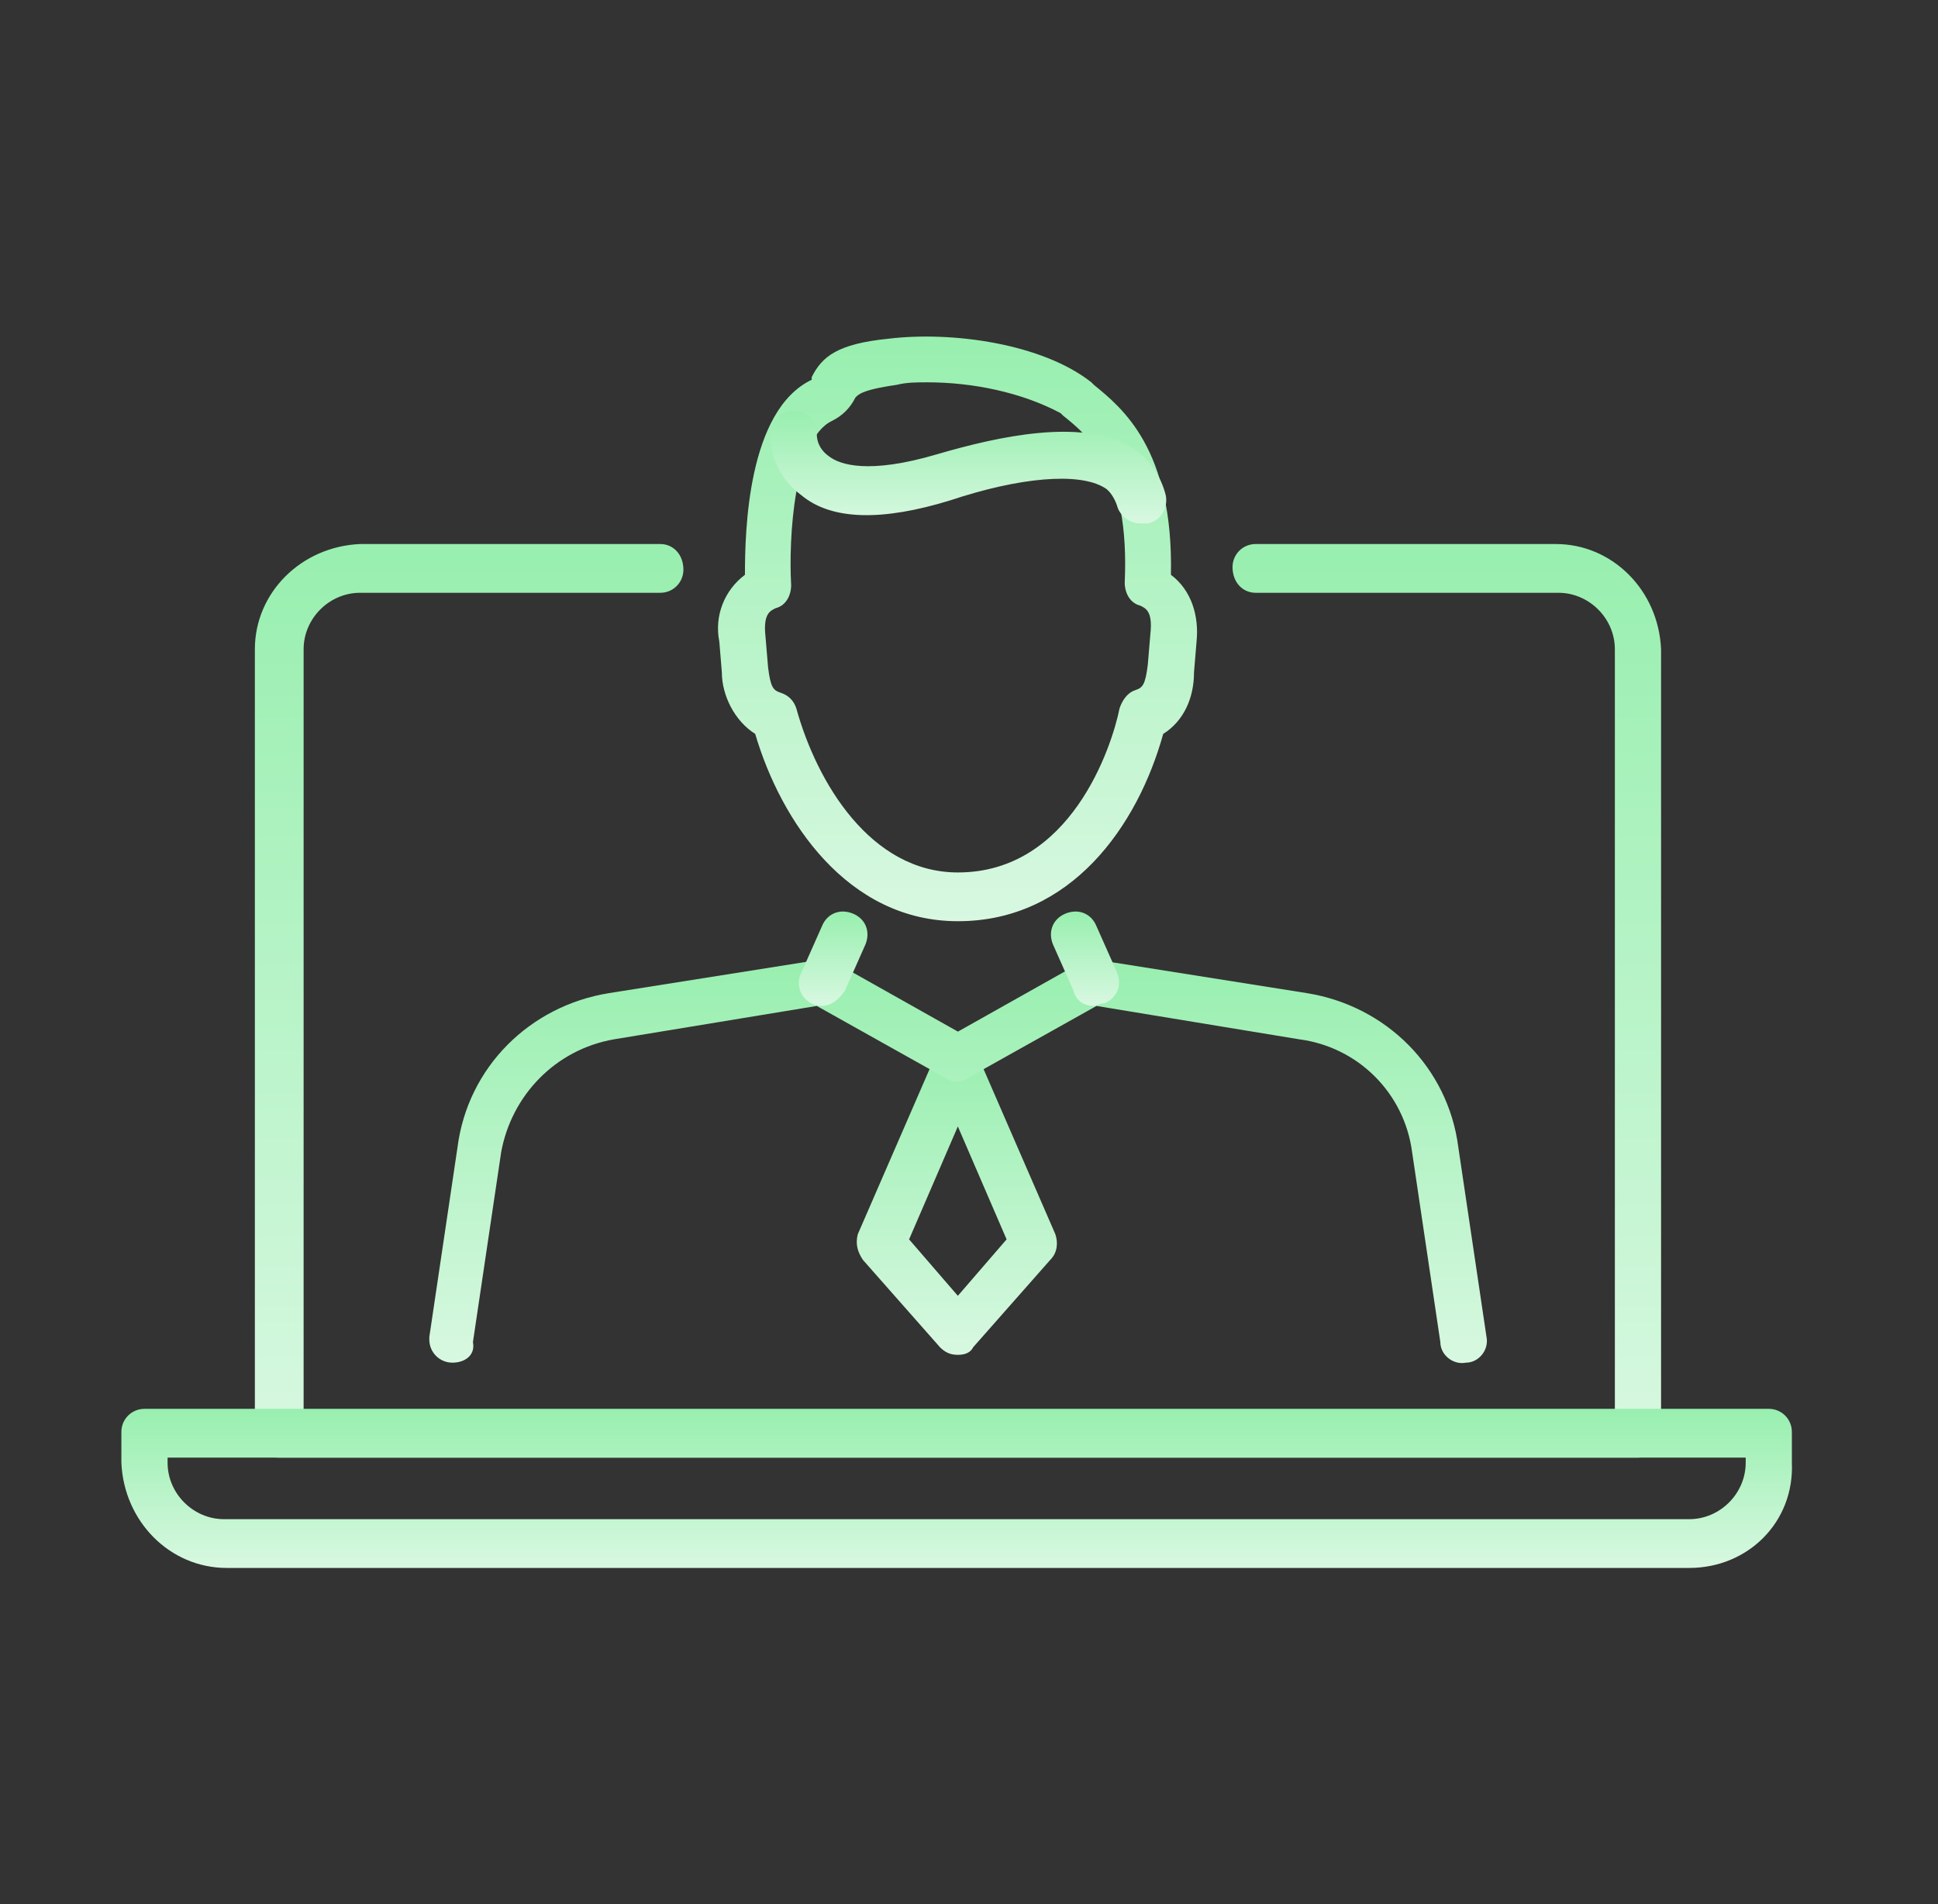 <svg width="57" height="56" viewBox="0 0 57 56" fill="none" xmlns="http://www.w3.org/2000/svg">
<rect x="0" y="0" width="57" height="56" fill="#333333" stroke="none"/>
<path d="M28.172 39.846C27.946 39.846 27.795 39.771 27.644 39.62L25.38 37.054C25.229 36.827 25.153 36.601 25.229 36.299L27.493 31.091C27.644 30.714 28.021 30.563 28.399 30.714C28.55 30.79 28.701 30.941 28.776 31.091L31.04 36.299C31.116 36.525 31.116 36.827 30.889 37.054L28.625 39.62C28.55 39.771 28.399 39.846 28.172 39.846ZM26.738 36.45L28.172 38.11L29.606 36.45L28.172 33.129L26.738 36.45Z" fill="url(#paint0_linear_2743_27868)"/>
<path d="M13.306 40.076C12.929 40.076 12.627 39.774 12.627 39.396V39.321L13.457 33.736C13.759 31.396 15.57 29.585 17.91 29.208L24.099 28.227C24.25 28.227 24.401 28.227 24.552 28.302L28.174 30.34L31.797 28.302C31.948 28.227 32.099 28.227 32.25 28.227L38.438 29.208C40.778 29.585 42.589 31.396 42.891 33.736L43.721 39.321C43.797 39.698 43.495 40.076 43.117 40.076C42.74 40.151 42.363 39.849 42.363 39.472L41.533 33.887C41.306 32.151 39.948 30.793 38.212 30.566L32.25 29.585L28.476 31.698C28.25 31.849 28.023 31.849 27.797 31.698L24.023 29.585L18.061 30.566C16.325 30.868 15.042 32.227 14.74 33.887L13.91 39.472C13.985 39.849 13.684 40.076 13.306 40.076Z" fill="url(#paint1_linear_2743_27868)"/>
<path d="M24.173 29.583C23.796 29.583 23.494 29.282 23.494 28.904C23.494 28.829 23.494 28.753 23.57 28.602L24.173 27.244C24.324 26.866 24.702 26.715 25.079 26.866C25.456 27.017 25.607 27.395 25.456 27.772L24.853 29.131C24.702 29.357 24.475 29.583 24.173 29.583Z" fill="url(#paint2_linear_2743_27868)"/>
<path d="M32.175 29.583C31.874 29.583 31.647 29.433 31.572 29.131L30.968 27.772C30.817 27.395 30.968 27.017 31.345 26.866C31.723 26.715 32.1 26.866 32.251 27.244L32.855 28.602C33.006 28.98 32.855 29.357 32.477 29.508C32.327 29.508 32.251 29.583 32.175 29.583Z" fill="url(#paint3_linear_2743_27868)"/>
<path d="M28.174 27.093C24.929 27.093 22.967 24.15 22.212 21.584C21.608 21.206 21.231 20.452 21.231 19.773L21.156 18.867C21.005 18.112 21.307 17.357 21.91 16.905C21.91 15.621 21.986 12.074 23.873 11.169C23.873 11.169 23.873 11.169 23.873 11.093C24.174 10.489 24.627 10.112 26.137 9.961C28.024 9.735 30.665 10.112 32.099 11.244L32.175 11.32C33.005 11.999 34.514 13.206 34.439 16.905C35.042 17.357 35.269 18.112 35.193 18.867L35.118 19.773C35.118 20.527 34.816 21.206 34.212 21.584C33.458 24.301 31.495 27.093 28.174 27.093ZM27.269 11.244C26.967 11.244 26.665 11.244 26.363 11.32C25.307 11.471 25.231 11.621 25.156 11.697C25.005 11.999 24.778 12.225 24.476 12.376C23.344 12.905 23.193 15.848 23.269 17.206C23.269 17.508 23.118 17.81 22.816 17.886C22.665 17.961 22.439 18.037 22.514 18.716L22.59 19.622C22.665 20.225 22.741 20.301 22.967 20.376C23.193 20.452 23.344 20.603 23.42 20.829C24.024 23.018 25.608 25.659 28.174 25.659C31.495 25.659 32.703 21.961 32.929 20.829C33.005 20.603 33.156 20.376 33.382 20.301C33.608 20.225 33.684 20.15 33.759 19.546L33.835 18.64C33.91 17.961 33.684 17.886 33.533 17.81C33.231 17.735 33.08 17.433 33.08 17.131C33.231 13.81 32.024 12.829 31.269 12.225L31.193 12.15C30.061 11.546 28.627 11.244 27.269 11.244Z" fill="url(#paint4_linear_2743_27868)"/>
<path d="M33.532 15.395C33.23 15.395 32.928 15.169 32.853 14.867C32.777 14.64 32.626 14.414 32.475 14.338C31.721 13.886 29.985 14.037 27.947 14.716C25.985 15.319 24.475 15.319 23.57 14.565C22.966 14.112 22.664 13.508 22.664 12.754C22.664 12.376 22.966 12.074 23.343 12.074C23.721 12.074 24.023 12.376 24.023 12.754C24.023 13.055 24.174 13.282 24.4 13.433C24.702 13.659 25.532 13.961 27.57 13.357C29.381 12.829 31.796 12.301 33.23 13.131C33.758 13.433 34.136 13.961 34.287 14.565C34.362 14.942 34.136 15.319 33.758 15.395C33.683 15.395 33.608 15.395 33.532 15.395Z" fill="url(#paint5_linear_2743_27868)"/>
<path d="M48.175 42.868H8.175C7.798 42.868 7.496 42.566 7.496 42.189V19.094C7.496 17.434 8.855 16.076 10.59 16H19.421C19.798 16 20.1 16.302 20.1 16.755C20.1 17.132 19.798 17.434 19.421 17.434H10.59C9.685 17.434 8.93 18.189 8.93 19.094V41.509H47.496V19.094C47.496 18.189 46.741 17.434 45.836 17.434H36.93C36.553 17.434 36.251 17.132 36.251 16.679C36.251 16.302 36.553 16 36.93 16H45.76C47.421 16 48.779 17.358 48.855 19.094V42.189C48.855 42.566 48.553 42.868 48.175 42.868Z" fill="url(#paint6_linear_2743_27868)"/>
<path d="M49.684 46.113H6.665C5.004 46.113 3.646 44.754 3.57 43.019V42.113C3.57 41.736 3.872 41.434 4.25 41.434H52.023C52.401 41.434 52.702 41.736 52.702 42.113V43.019C52.778 44.754 51.419 46.113 49.684 46.113ZM4.929 42.868V43.019C4.929 43.924 5.684 44.679 6.589 44.679H49.684C50.589 44.679 51.344 43.924 51.344 43.019V42.868H4.929Z" fill="url(#paint7_linear_2743_27868)"/>
<defs>
<linearGradient id="paint0_linear_2743_27868" x1="28.142" y1="39.846" x2="28.142" y2="30.656" gradientUnits="userSpaceOnUse">
<stop stop-color="#D8F8E1"/>
<stop offset="1" stop-color="#98EFAF"/>
</linearGradient>
<linearGradient id="paint1_linear_2743_27868" x1="28.18" y1="40.087" x2="28.18" y2="28.227" gradientUnits="userSpaceOnUse">
<stop stop-color="#D8F8E1"/>
<stop offset="1" stop-color="#98EFAF"/>
</linearGradient>
<linearGradient id="paint2_linear_2743_27868" x1="24.504" y1="29.583" x2="24.504" y2="26.809" gradientUnits="userSpaceOnUse">
<stop stop-color="#D8F8E1"/>
<stop offset="1" stop-color="#98EFAF"/>
</linearGradient>
<linearGradient id="paint3_linear_2743_27868" x1="31.911" y1="29.583" x2="31.911" y2="26.809" gradientUnits="userSpaceOnUse">
<stop stop-color="#D8F8E1"/>
<stop offset="1" stop-color="#98EFAF"/>
</linearGradient>
<linearGradient id="paint4_linear_2743_27868" x1="28.162" y1="27.093" x2="28.162" y2="9.898" gradientUnits="userSpaceOnUse">
<stop stop-color="#D8F8E1"/>
<stop offset="1" stop-color="#98EFAF"/>
</linearGradient>
<linearGradient id="paint5_linear_2743_27868" x1="28.483" y1="15.395" x2="28.483" y2="12.074" gradientUnits="userSpaceOnUse">
<stop stop-color="#D8F8E1"/>
<stop offset="1" stop-color="#98EFAF"/>
</linearGradient>
<linearGradient id="paint6_linear_2743_27868" x1="28.175" y1="42.868" x2="28.175" y2="16" gradientUnits="userSpaceOnUse">
<stop stop-color="#D8F8E1"/>
<stop offset="1" stop-color="#98EFAF"/>
</linearGradient>
<linearGradient id="paint7_linear_2743_27868" x1="28.138" y1="46.113" x2="28.138" y2="41.434" gradientUnits="userSpaceOnUse">
<stop stop-color="#D8F8E1"/>
<stop offset="1" stop-color="#98EFAF"/>
</linearGradient>
</defs>
</svg>
